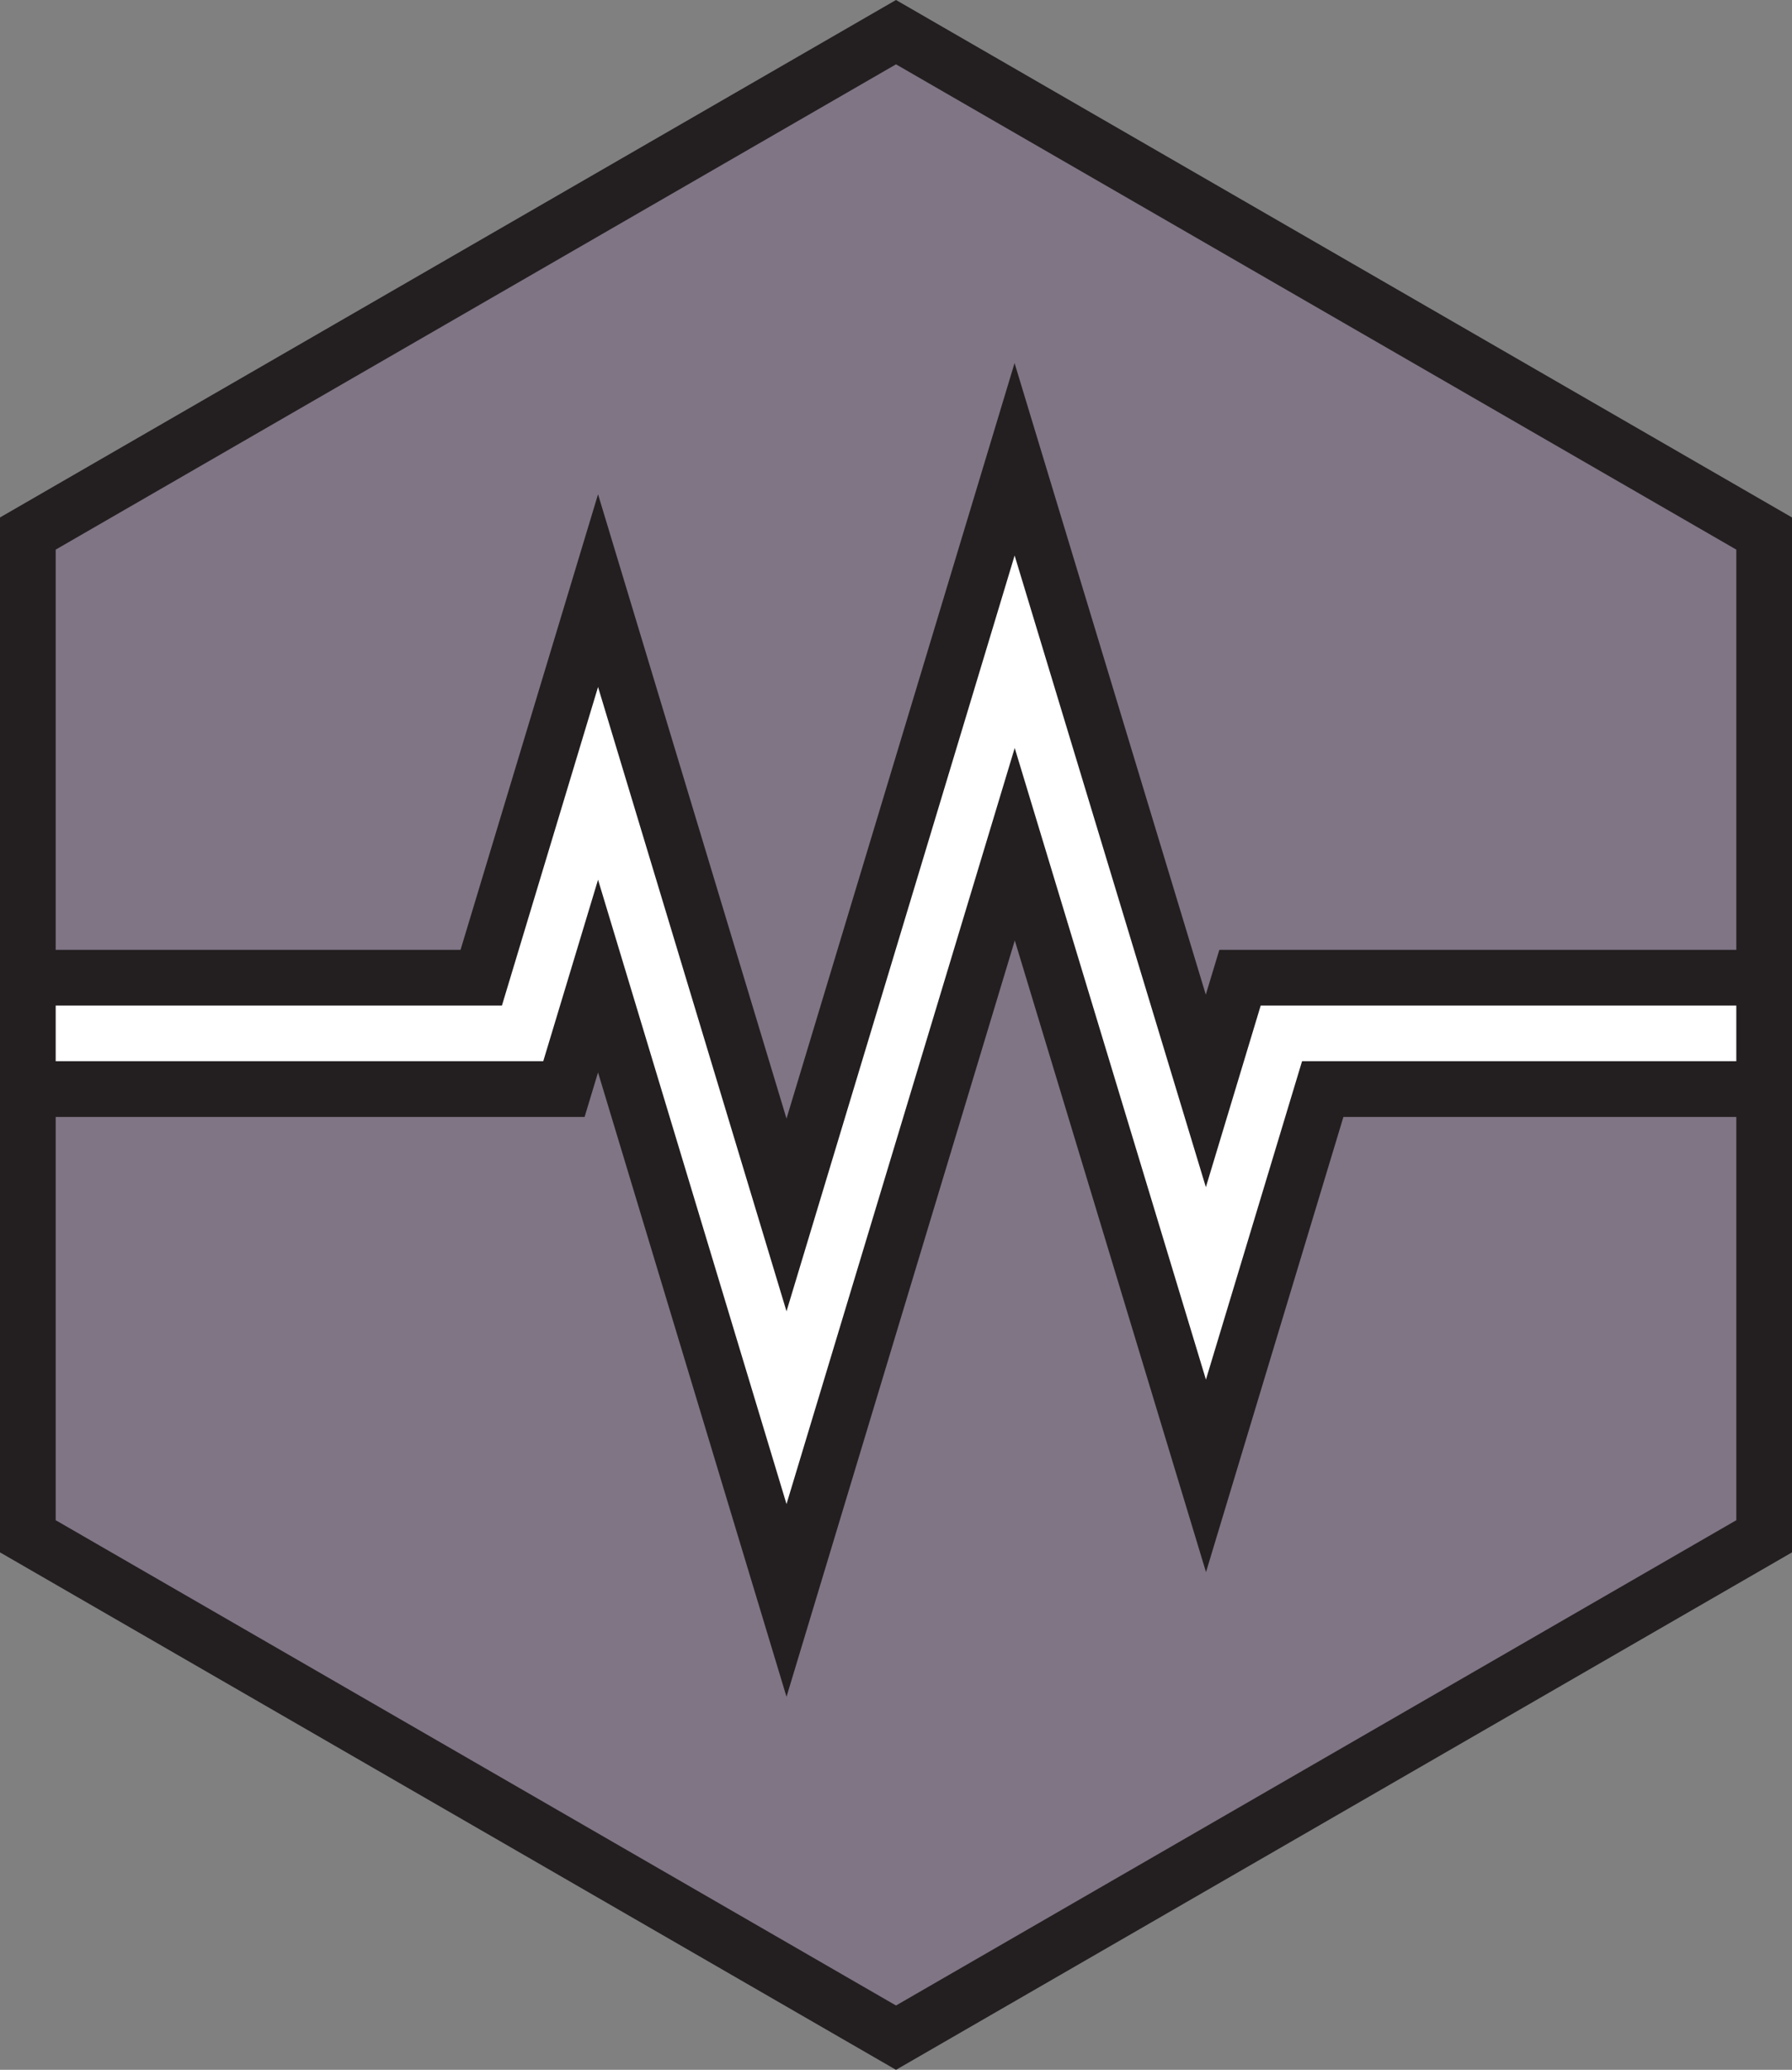 <svg xmlns="http://www.w3.org/2000/svg" xmlns:svg="http://www.w3.org/2000/svg" fill-rule="evenodd" stroke-miterlimit="10" clip-rule="evenodd" viewBox="0 0 64.354 74.309" xml:space="preserve"><rect x="0" y="0" width="64.354" height="74.309" fill="#808080" stroke="none"/><g transform="translate(-3.823 -3.345)"><clipPath id="a"><path d="M4.823 22.5v36L36 76.5l31.177-18v-36L36 4.5Z" clip-rule="nonzero"/></clipPath><g clip-path="url(#a)"><path fill="#7f5a90" fill-rule="nonzero" d="M67.177 58.5v-36l-31.177-18-31.177 18v36l31.177 18z" opacity=".3"/></g></g><path fill="#fff" fill-rule="nonzero" d="m28.245 43.618-6.768-22.414-4.194 13.896H1v4h19.252l1.225-4.056 6.768 22.413 8.196-27.148 6.868 22.677 4.192-13.886h15.853v-4H44.531l-1.227 4.066-6.867-22.677Z"/><path fill="#231f20" fill-rule="nonzero" d="m34.523 19.366-6.278 20.793-4.853-16.073-1.915-6.341-1.915 6.341-3.023 10.014H1v2.001h17.025l3.452-11.437 6.768 22.414 8.192-27.134 6.868 22.677 1.969-6.52h18.08v-2.001h-19.565l-.43 1.422-.056.189-4.951-16.347-1.917-6.329zm-6.278 34.632-6.768-22.414-1.968 6.516H1v2h19.994l.429-1.422.054-.175 4.852 16.073 1.916 6.341 1.914-6.341 6.284-20.812 4.95 16.347 1.917 6.33 1.911-6.332 3.023-10.009h15.11v-2h-16.595l-3.452 11.43-6.867-22.676Z"/><path fill="none" stroke="#231f20" stroke-width="2" d="M63.354 55.155v-36l-31.177-18-31.177 18v36l31.177 18z"/></svg>